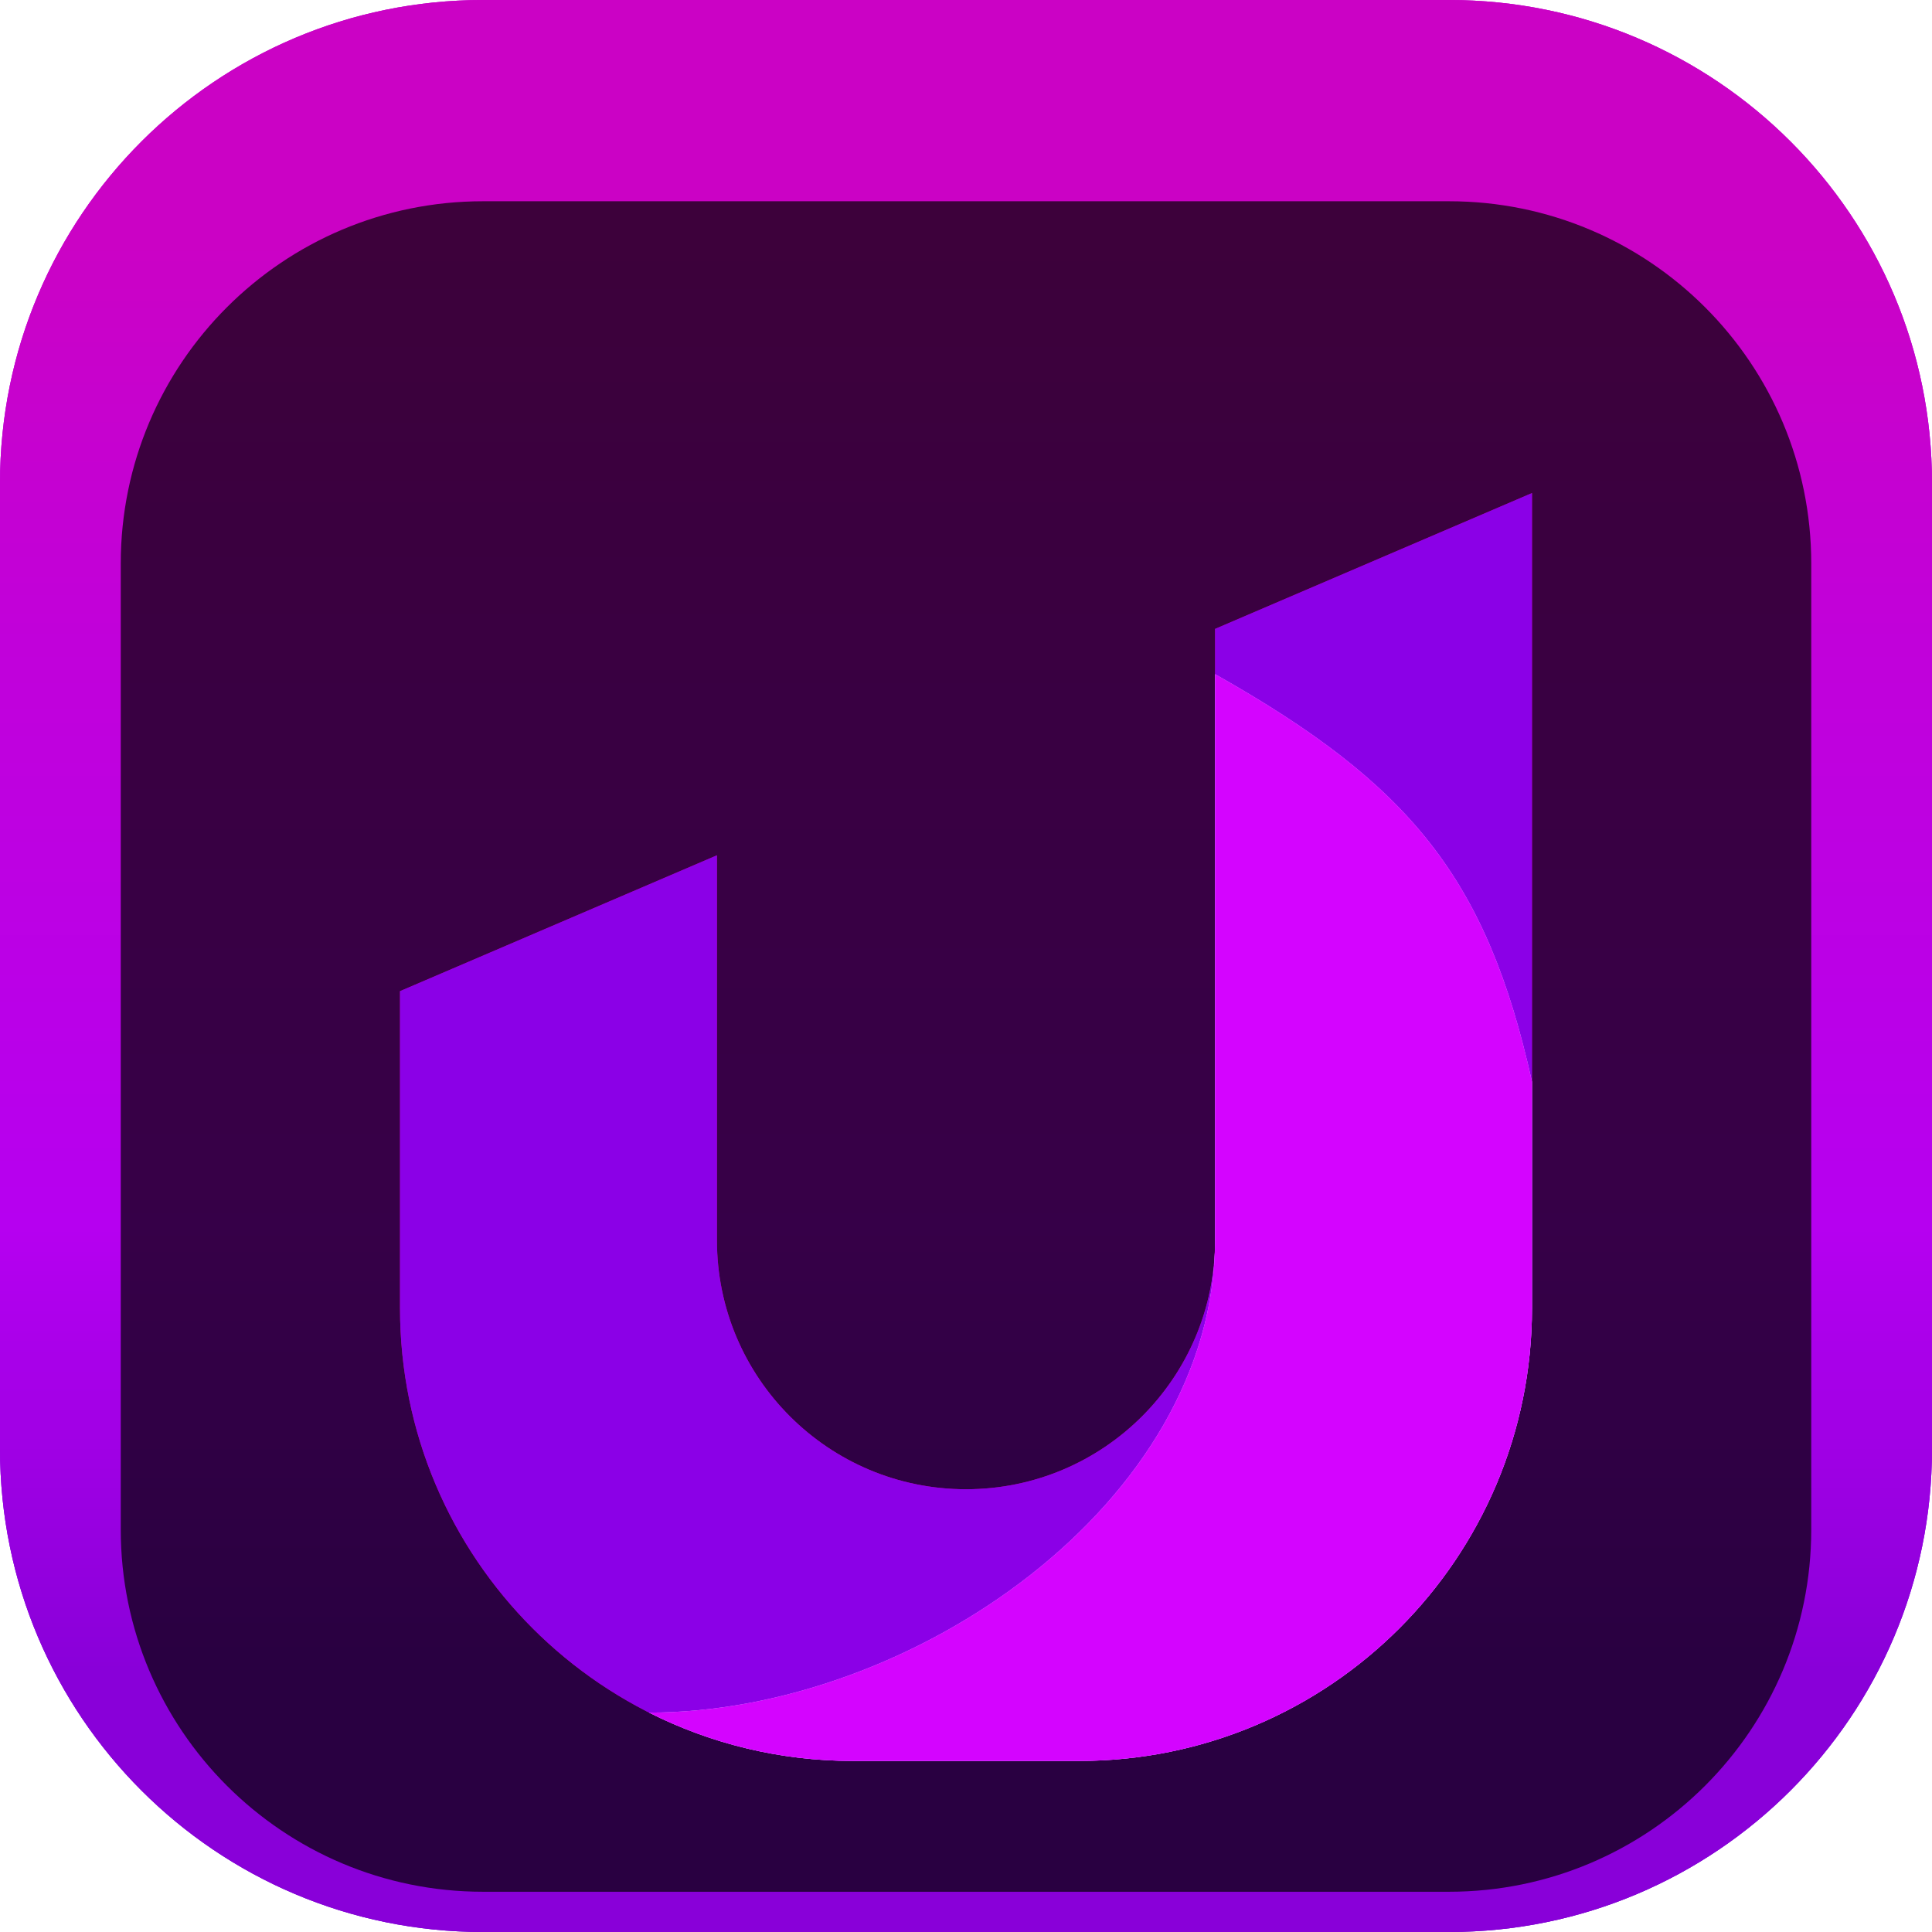 <svg width="48" height="48" viewBox="0 0 48 48" fill="none" xmlns="http://www.w3.org/2000/svg">
<g clip-path="url(#clip0_31_7032)">
<path d="M36 0H12C5.373 0 0 5.373 0 12V36C0 42.627 5.373 48 12 48H36C42.627 48 48 42.627 48 36V12C48 5.373 42.627 0 36 0Z" fill="#D3B9FF"/>
<path d="M36 0H12C5.373 0 0 5.373 0 12V36C0 42.627 5.373 48 12 48H36C42.627 48 48 42.627 48 36V12C48 5.373 42.627 0 36 0Z" fill="url(#paint0_linear_31_7032)"/>
<path d="M36 0H12C5.373 0 0 5.373 0 12V36C0 42.627 5.373 48 12 48H36C42.627 48 48 42.627 48 36V12C48 5.373 42.627 0 36 0Z" fill="url(#paint1_linear_31_7032)"/>
<g filter="url(#filter0_i_31_7032)">
<path d="M36 3H12C7.029 3 3 7.029 3 12V36C3 40.971 7.029 45 12 45H36C40.971 45 45 40.971 45 36V12C45 7.029 40.971 3 36 3Z" fill="black" fill-opacity="0.7"/>
<g filter="url(#filter1_d_31_7032)">
<path d="M9.938 20.625L17.812 17.25V26.812C17.812 30.23 20.583 33 24 33C27.417 33 30.188 30.23 30.188 26.812V11.625L38.062 8.25V28.5C38.062 34.713 33.026 39.75 26.812 39.75H21.188C14.974 39.75 9.938 34.713 9.938 28.5V20.625Z" fill="#C10080"/>
<path d="M9.938 20.625L17.812 17.25V26.812C17.812 30.23 20.583 33 24 33C27.417 33 30.188 30.23 30.188 26.812V11.625L38.062 8.25V28.5C38.062 34.713 33.026 39.75 26.812 39.75H21.188C14.974 39.75 9.938 34.713 9.938 28.5V20.625Z" fill="#8B00E7"/>
</g>
<g filter="url(#filter2_d_31_7032)">
<path d="M21.188 39.75H26.812C33.026 39.75 38.062 34.713 38.062 28.5V22.875C36.938 17.812 35.038 15.485 30.188 12.75V26.812C30.188 33.336 22.649 38.549 16.125 38.549C17.647 39.317 19.367 39.75 21.188 39.75Z" fill="#D3B9FF"/>
<path d="M21.188 39.75H26.812C33.026 39.75 38.062 34.713 38.062 28.5V22.875C36.938 17.812 35.038 15.485 30.188 12.75V26.812C30.188 33.336 22.649 38.549 16.125 38.549C17.647 39.317 19.367 39.75 21.188 39.75Z" fill="#D404FF"/>
</g>
</g>
</g>
<defs>
<filter id="filter0_i_31_7032" x="3" y="3" width="42" height="44" filterUnits="userSpaceOnUse" color-interpolation-filters="sRGB">
<feFlood flood-opacity="0" result="BackgroundImageFix"/>
<feBlend mode="normal" in="SourceGraphic" in2="BackgroundImageFix" result="shape"/>
<feColorMatrix in="SourceAlpha" type="matrix" values="0 0 0 0 0 0 0 0 0 0 0 0 0 0 0 0 0 0 127 0" result="hardAlpha"/>
<feOffset dy="2"/>
<feGaussianBlur stdDeviation="2"/>
<feComposite in2="hardAlpha" operator="arithmetic" k2="-1" k3="1"/>
<feColorMatrix type="matrix" values="0 0 0 0 0 0 0 0 0 0 0 0 0 0 0 0 0 0 0.25 0"/>
<feBlend mode="normal" in2="shape" result="effect1_innerShadow_31_7032"/>
</filter>
<filter id="filter1_d_31_7032" x="5.938" y="6.25" width="36.125" height="39.5" filterUnits="userSpaceOnUse" color-interpolation-filters="sRGB">
<feFlood flood-opacity="0" result="BackgroundImageFix"/>
<feColorMatrix in="SourceAlpha" type="matrix" values="0 0 0 0 0 0 0 0 0 0 0 0 0 0 0 0 0 0 127 0" result="hardAlpha"/>
<feOffset dy="2"/>
<feGaussianBlur stdDeviation="2"/>
<feComposite in2="hardAlpha" operator="out"/>
<feColorMatrix type="matrix" values="0 0 0 0 0 0 0 0 0 0 0 0 0 0 0 0 0 0 0.25 0"/>
<feBlend mode="normal" in2="BackgroundImageFix" result="effect1_dropShadow_31_7032"/>
<feBlend mode="normal" in="SourceGraphic" in2="effect1_dropShadow_31_7032" result="shape"/>
</filter>
<filter id="filter2_d_31_7032" x="12.125" y="10.75" width="29.938" height="35" filterUnits="userSpaceOnUse" color-interpolation-filters="sRGB">
<feFlood flood-opacity="0" result="BackgroundImageFix"/>
<feColorMatrix in="SourceAlpha" type="matrix" values="0 0 0 0 0 0 0 0 0 0 0 0 0 0 0 0 0 0 127 0" result="hardAlpha"/>
<feOffset dy="2"/>
<feGaussianBlur stdDeviation="2"/>
<feComposite in2="hardAlpha" operator="out"/>
<feColorMatrix type="matrix" values="0 0 0 0 0 0 0 0 0 0 0 0 0 0 0 0 0 0 0.25 0"/>
<feBlend mode="normal" in2="BackgroundImageFix" result="effect1_dropShadow_31_7032"/>
<feBlend mode="normal" in="SourceGraphic" in2="effect1_dropShadow_31_7032" result="shape"/>
</filter>
<linearGradient id="paint0_linear_31_7032" x1="24" y1="0" x2="24" y2="48" gradientUnits="userSpaceOnUse">
<stop stop-color="#CB02C5"/>
<stop offset="0.245" stop-color="#C101DA"/>
<stop offset="0.51" stop-color="#B600F0"/>
<stop offset="0.745" stop-color="#8900D9"/>
<stop offset="1" stop-color="#5800BF"/>
</linearGradient>
<linearGradient id="paint1_linear_31_7032" x1="24" y1="0" x2="24" y2="48" gradientUnits="userSpaceOnUse">
<stop offset="0.125" stop-color="#CB02C5"/>
<stop offset="0.333" stop-color="#C101DA"/>
<stop offset="0.635" stop-color="#B600F0"/>
<stop offset="0.865" stop-color="#8900D9"/>
</linearGradient>
<clipPath id="clip0_31_7032">
<rect width="48" height="48" fill="white"/>
</clipPath>
</defs>
</svg>
